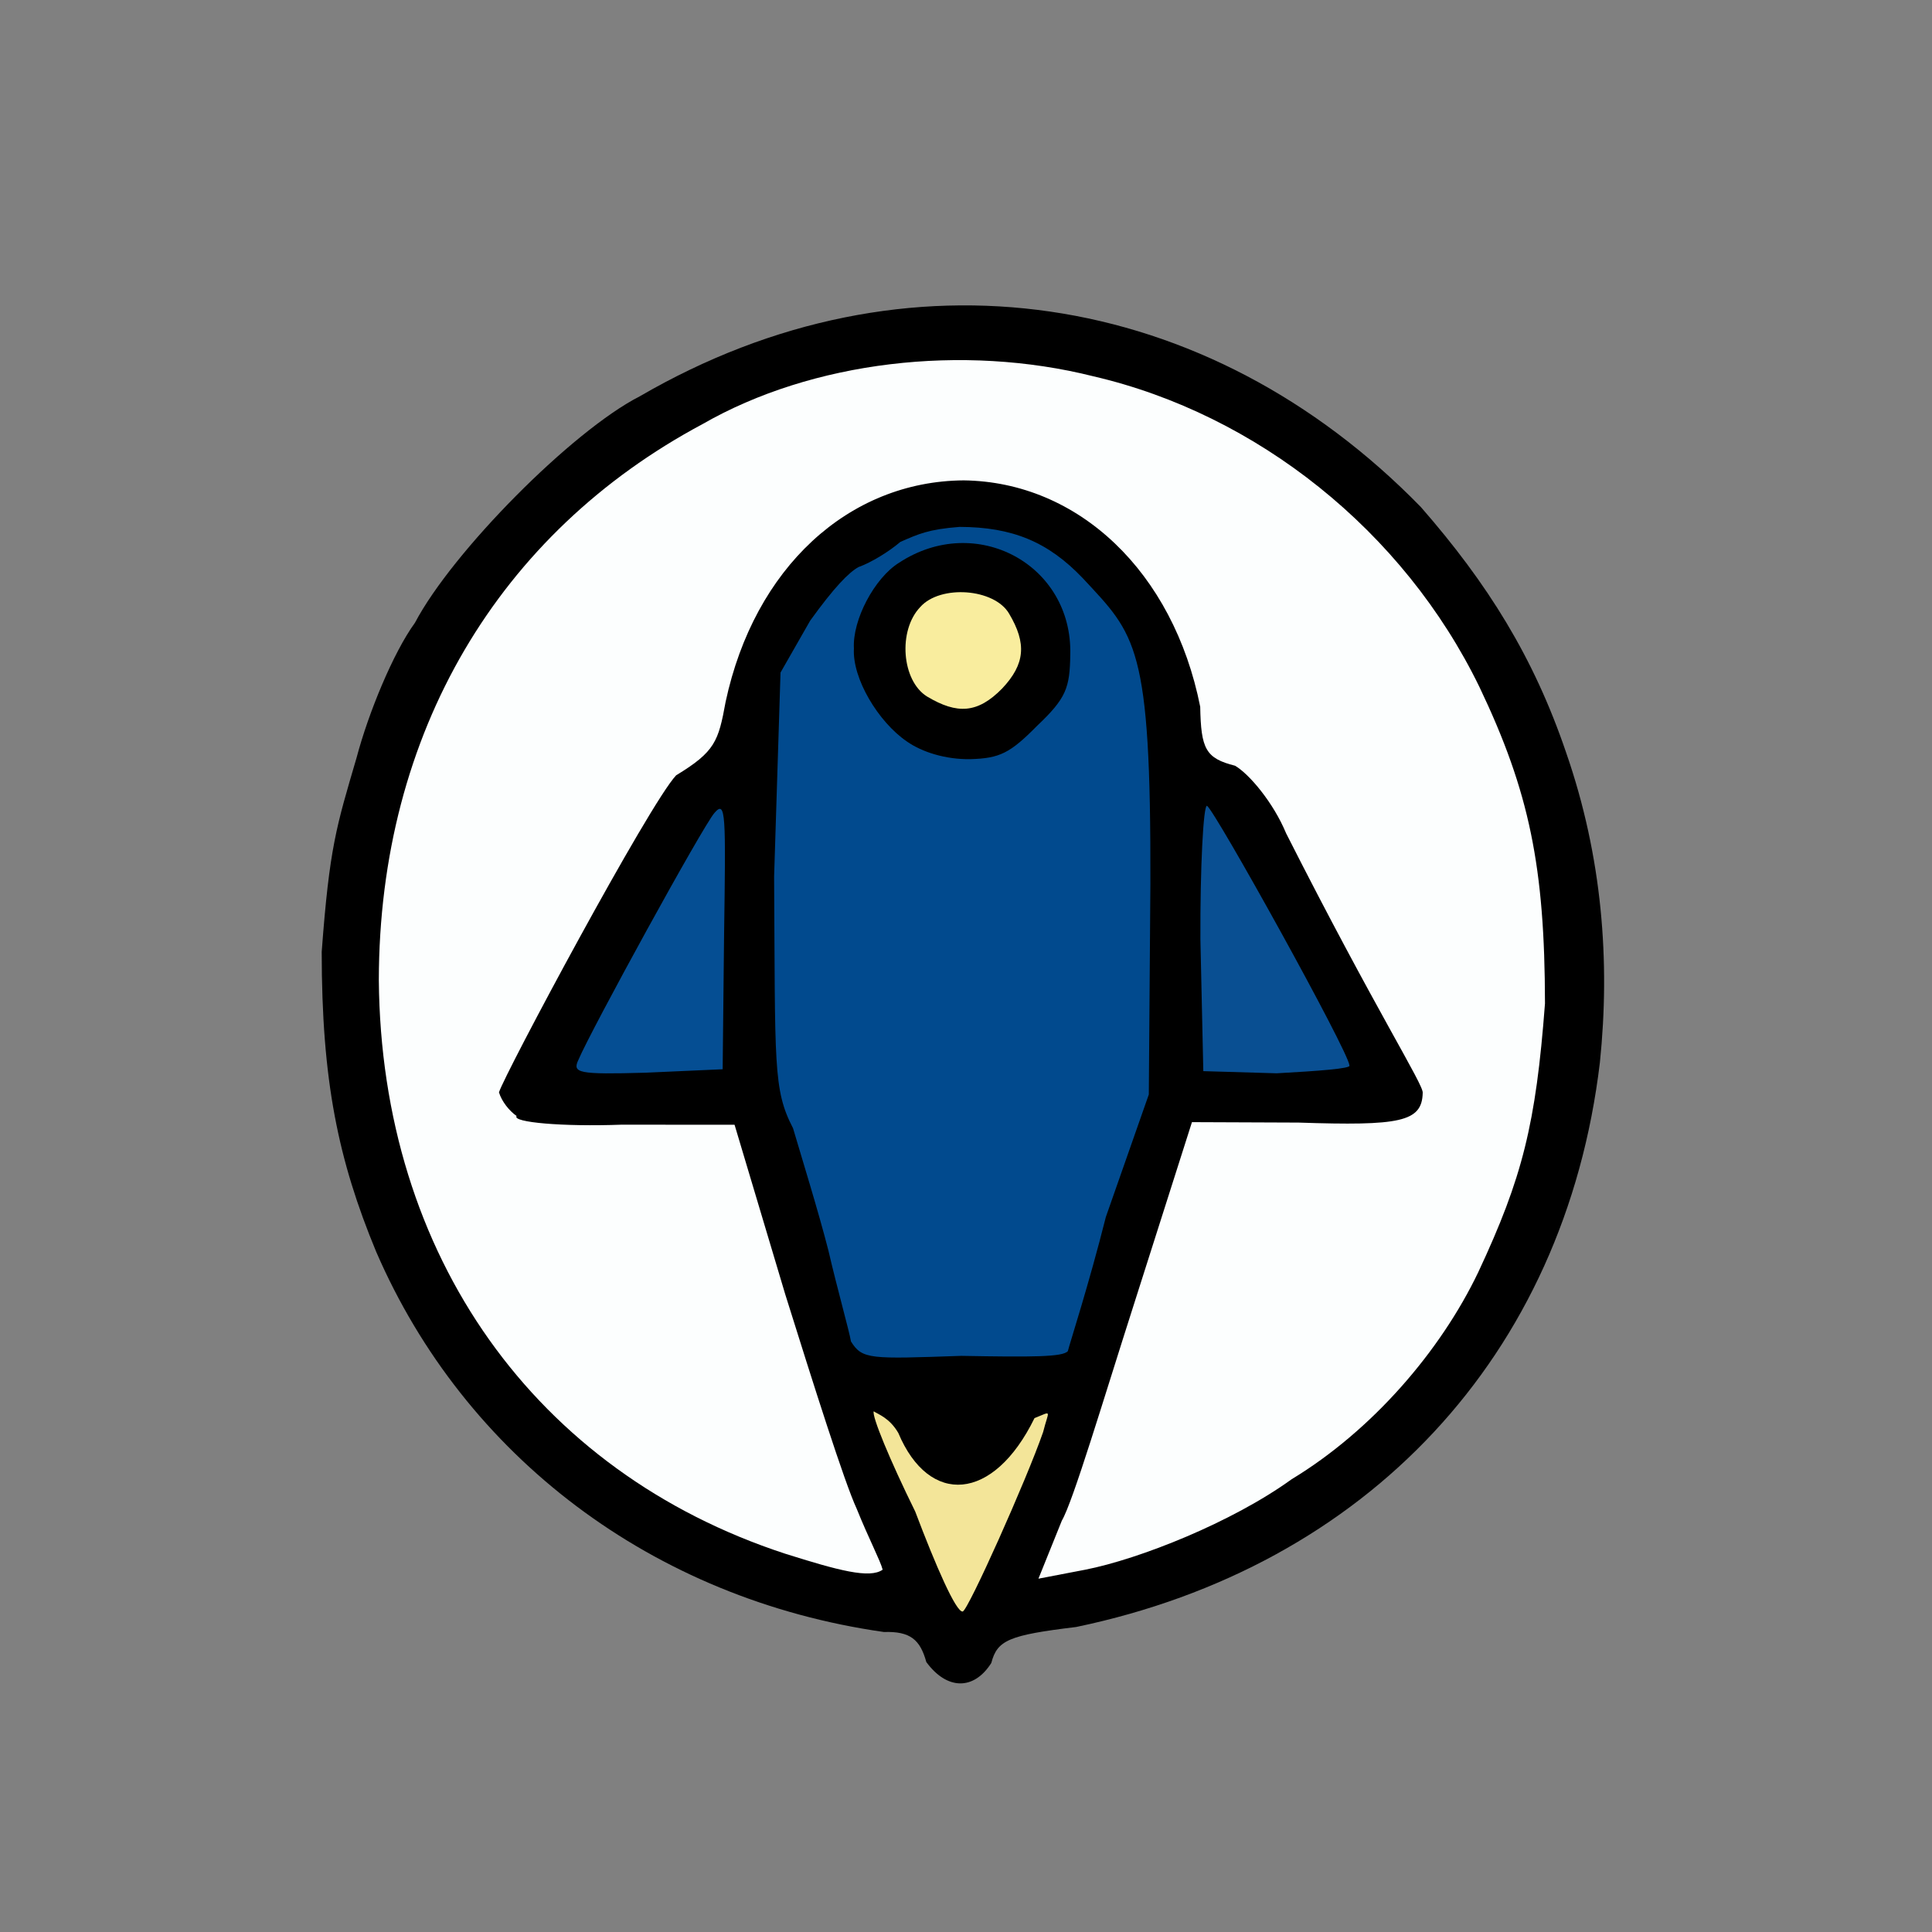 <?xml version="1.0" ?>
<svg xmlns="http://www.w3.org/2000/svg" version="1.1" width="224" height="224">
  <rect width="100%" height="100%" fill="#808080" stroke="none"/>
  <defs/>
  <g>
    <path d="M 107.399 192.7 C 106.684 190.107 105.547 189.119 102.485 189.218 C 75.683 185.403 53.881 168.853 43.615 145.131 C 39.19 134.454 37.303 125.263 37.299 110.356 C 38.207 98.181 38.992 95.878 41.353 87.814 C 42.707 82.697 45.583 75.673 48.118 72.194 C 52.435 63.992 66.314 49.955 74.203 45.934 C 105.064 28 140.01 33.429 164.745 58.795 C 172.481 67.656 177.818 76.178 181.58 87.255 C 185.784 99.361 186.701 111.498 185.494 123.189 C 181.434 157.258 158.429 181.612 124.773 188.637 C 116.949 189.582 115.623 190.163 114.933 192.811 C 112.913 196.0 109.789 195.963 107.399 192.7" stroke-width="1.0" fill="rgb(0, 0, 0)" opacity="0.999"/>
    <path d="M 98.662 155.527 C 98.462 154.309 97.059 149.368 96.044 144.975 C 94.896 140.48 92.946 134.213 91.945 130.805 C 89.616 126.325 89.891 123.506 89.752 101.625 L 90.495 77.977 L 93.933 71.961 C 96.706 68.11 98.416 66.357 99.543 65.744 C 101.023 65.216 103.074 63.951 104.389 62.829 C 106.484 61.917 107.625 61.367 111.26 61.089 C 117.394 61.108 121.519 62.827 125.535 67.031 C 131.695 73.671 133.454 74.635 133.378 102.512 L 133.196 126.895 L 128.214 141.101 C 126.221 149.02 124.035 155.724 123.808 156.653 C 123.218 157.344 119.645 157.348 111.453 157.201 C 100.869 157.567 99.972 157.63 98.662 155.527" stroke-width="0.0" fill="rgb(2, 75, 144)" opacity="0.984"/>
    <path d="M 67.064 122.878 C 68.528 119.417 81.498 95.76 82.834 94.252 C 84.174 92.699 84.151 94.395 83.95 108.546 L 83.787 123.971 L 74.861 124.37 C 67.011 124.592 66.336 124.413 67.064 122.878" stroke-width="1.0" fill="rgb(5, 78, 147)" opacity="0.999"/>
    <path d="M 139.177 108.888 C 139.142 100.668 139.517 93.316 139.942 93.425 C 140.858 93.952 156.381 121.944 156.455 123.525 C 156.715 123.896 152.808 124.174 148.023 124.44 L 139.515 124.191 L 139.177 108.888" stroke-width="1.0" fill="rgb(9, 79, 146)" opacity="1.0"/>
    <path d="M 91.003 180.129 C 62.097 170.659 44.184 145.64 43.922 113.632 C 43.964 84.918 57.879 61.763 81.439 49.179 C 94.171 41.861 111.623 39.825 126.771 43.63 C 145.734 48.034 162.729 61.55 171.527 79.646 C 177.332 91.807 179.106 100.526 179.128 116.352 C 178.072 130.33 176.521 136.54 171.399 147.487 C 166.992 156.696 159.068 165.864 149.758 171.505 C 142.864 176.491 132.108 180.765 125.809 181.998 L 120.399 183.035 L 123.11 176.311 C 124.412 174.088 127.878 162.431 131.548 150.977 L 138.197 130.104 L 150.547 130.154 C 162.31 130.546 164.874 130.092 164.952 126.71 C 165.085 125.792 159.534 117.182 149.115 96.618 C 147.64 93.053 144.83 89.731 143.194 88.78 C 139.774 87.92 139.245 86.823 139.155 81.942 C 136.043 66.284 125.03 55.864 111.734 55.695 C 98.373 55.792 87.459 65.83 84.131 81.367 C 83.293 85.959 82.913 87.146 78.392 89.892 C 75.269 93.201 58.517 124.499 57.852 126.649 C 58.171 127.697 59.029 128.783 59.895 129.391 C 59.336 130.126 65.273 130.651 72.066 130.397 L 85.167 130.407 L 91.044 150.072 C 94.316 160.518 97.896 171.843 99.328 174.931 C 100.729 178.408 102.068 180.935 102.338 181.992 C 100.837 183.058 97.21 182.088 91.003 180.129" stroke-width="1.0" fill="rgb(252, 254, 254)" opacity="0.997"/>
    <path d="M 106.113 175.252 C 103.148 169.241 101.064 164.16 101.304 163.632 C 101.794 163.971 103.135 164.38 104.155 166.147 C 107.721 174.63 115.182 174.157 119.942 164.419 C 122.062 163.579 121.594 163.43 120.945 166.025 C 119.048 171.52 112.218 186.78 111.616 186.842 C 110.854 186.953 108.503 181.573 106.113 175.252" stroke-width="1.0" fill="rgb(248, 234, 156)" opacity="0.979"/>
    <path d="M 105.144 85.967 C 101.82 83.697 98.801 78.65 99.005 75.184 C 98.818 71.886 101.383 67.02 104.238 65.245 C 113.154 59.391 124.364 65.444 124.09 75.912 C 124.036 79.751 123.627 80.942 120.266 84.13 C 117.098 87.341 115.909 87.918 112.499 88.019 C 109.644 88.062 106.907 87.206 105.144 85.967" stroke-width="1.0" fill="rgb(0, 0, 0)" opacity="0.999"/>
    <path d="M 107.496 80.763 C 104.543 78.947 104.082 73.103 106.7 70.376 C 109.018 67.764 115.298 68.217 117 71.153 C 119.049 74.6 118.861 76.995 116.191 79.828 C 113.347 82.724 110.978 82.838 107.496 80.763" stroke-width="1.0" fill="rgb(251, 239, 159)" opacity="0.991"/>
  </g>
</svg>
